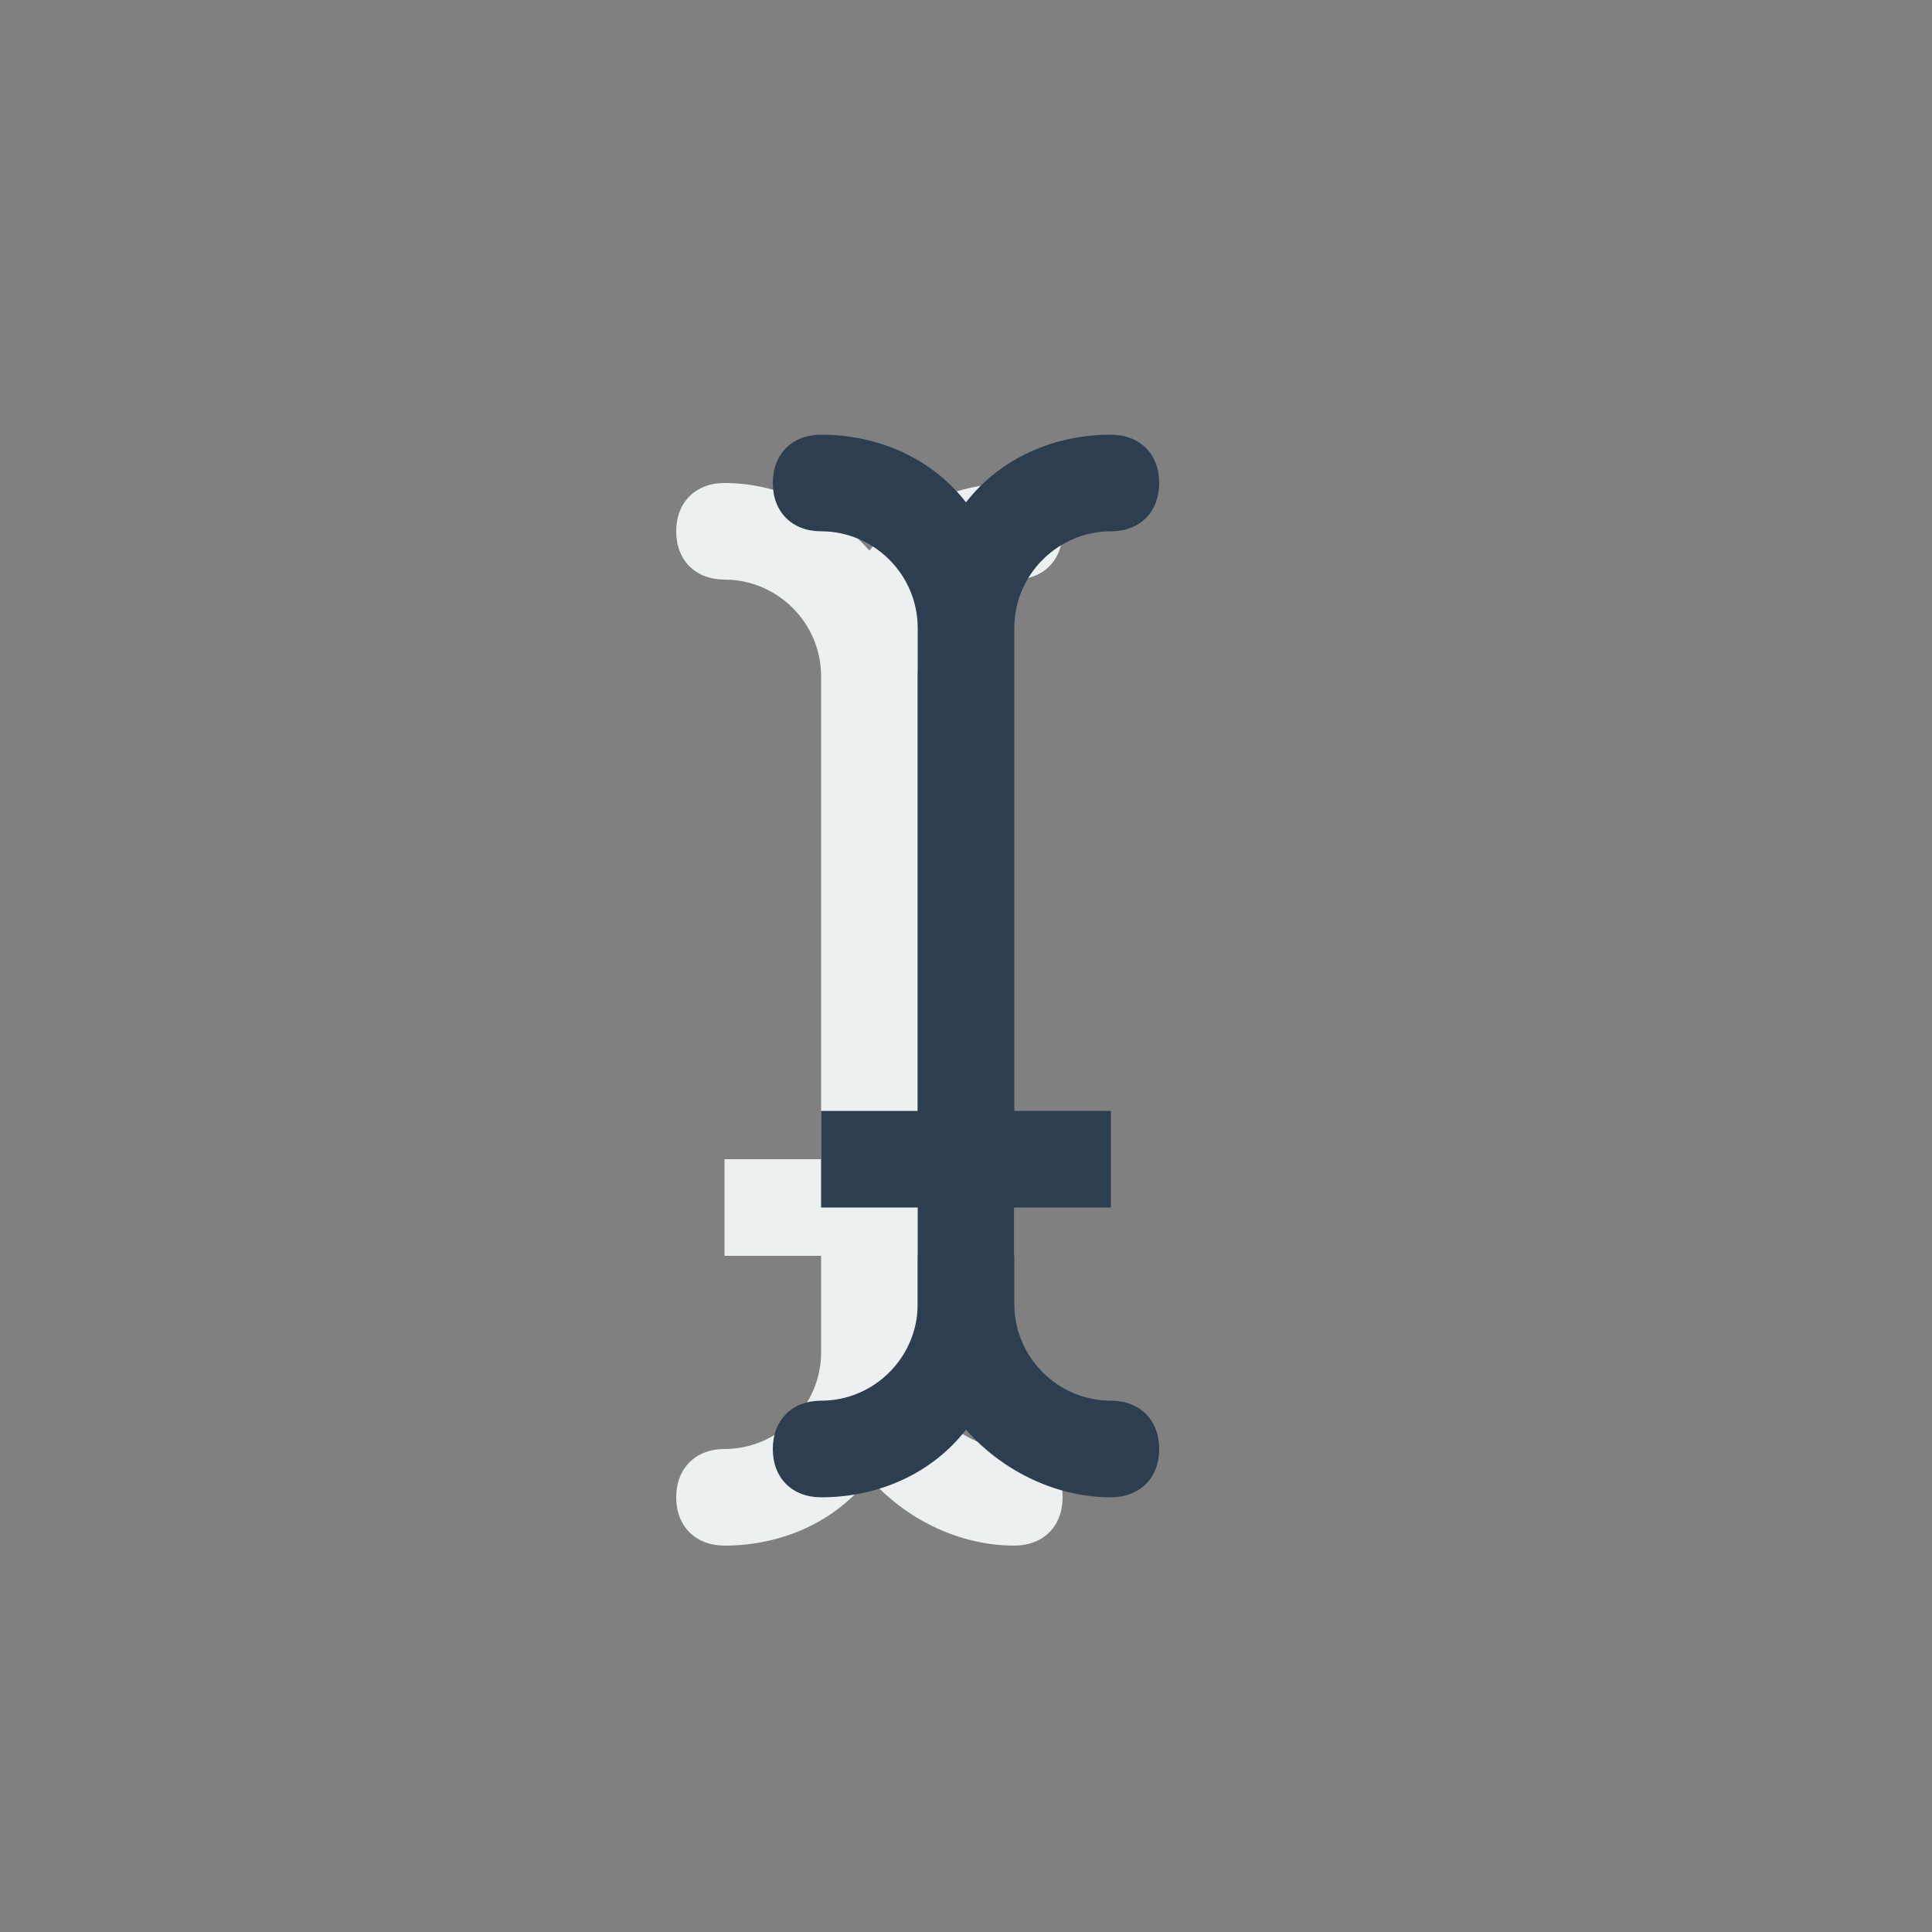 <svg xmlns="http://www.w3.org/2000/svg" xmlns:xlink="http://www.w3.org/1999/xlink" x="0" y="0" enable-background="new 0 0 40 40" version="1.1" viewBox="0 0 40 40" xml:space="preserve"><rect x="0" y="0" width="40" height="40" fill="#808080" stroke="none"/><g id="Web"><path fill="#ECF0F1" fill-rule="evenodd" d="M21,30c-1.1,0-2-0.9-2-2v-2h2v-2h-2V14c0-1.1,0.9-2,2-2 c0.6,0,1-0.4,1-1c0-0.6-0.4-1-1-1c-1.2,0-2.3,0.5-3,1.4c-0.7-0.8-1.8-1.4-3-1.4c-0.6,0-1,0.4-1,1c0,0.6,0.4,1,1,1c1.1,0,2,0.9,2,2 v10h-2v2h2v2c0,1.1-0.9,2-2,2c-0.6,0-1,0.4-1,1c0,0.6,0.4,1,1,1c1.2,0,2.3-0.5,3-1.4c0.7,0.8,1.8,1.4,3,1.4c0.6,0,1-0.4,1-1 C22,30.4,21.6,30,21,30z" clip-rule="evenodd"/><g id="Type_Cursor_2_"><path fill="#2C3E50" fill-rule="evenodd" d="M23,29c-1.1,0-2-0.9-2-2v-2h2v-2h-2V13c0-1.1,0.9-2,2-2 c0.6,0,1-0.4,1-1c0-0.6-0.4-1-1-1c-1.2,0-2.3,0.5-3,1.4C19.3,9.5,18.2,9,17,9c-0.6,0-1,0.4-1,1c0,0.6,0.4,1,1,1c1.1,0,2,0.9,2,2 v10h-2v2h2v2c0,1.1-0.9,2-2,2c-0.6,0-1,0.4-1,1c0,0.6,0.4,1,1,1c1.2,0,2.3-0.5,3-1.4c0.7,0.8,1.8,1.4,3,1.4c0.6,0,1-0.4,1-1 C24,29.4,23.6,29,23,29z" clip-rule="evenodd"/></g></g></svg>
